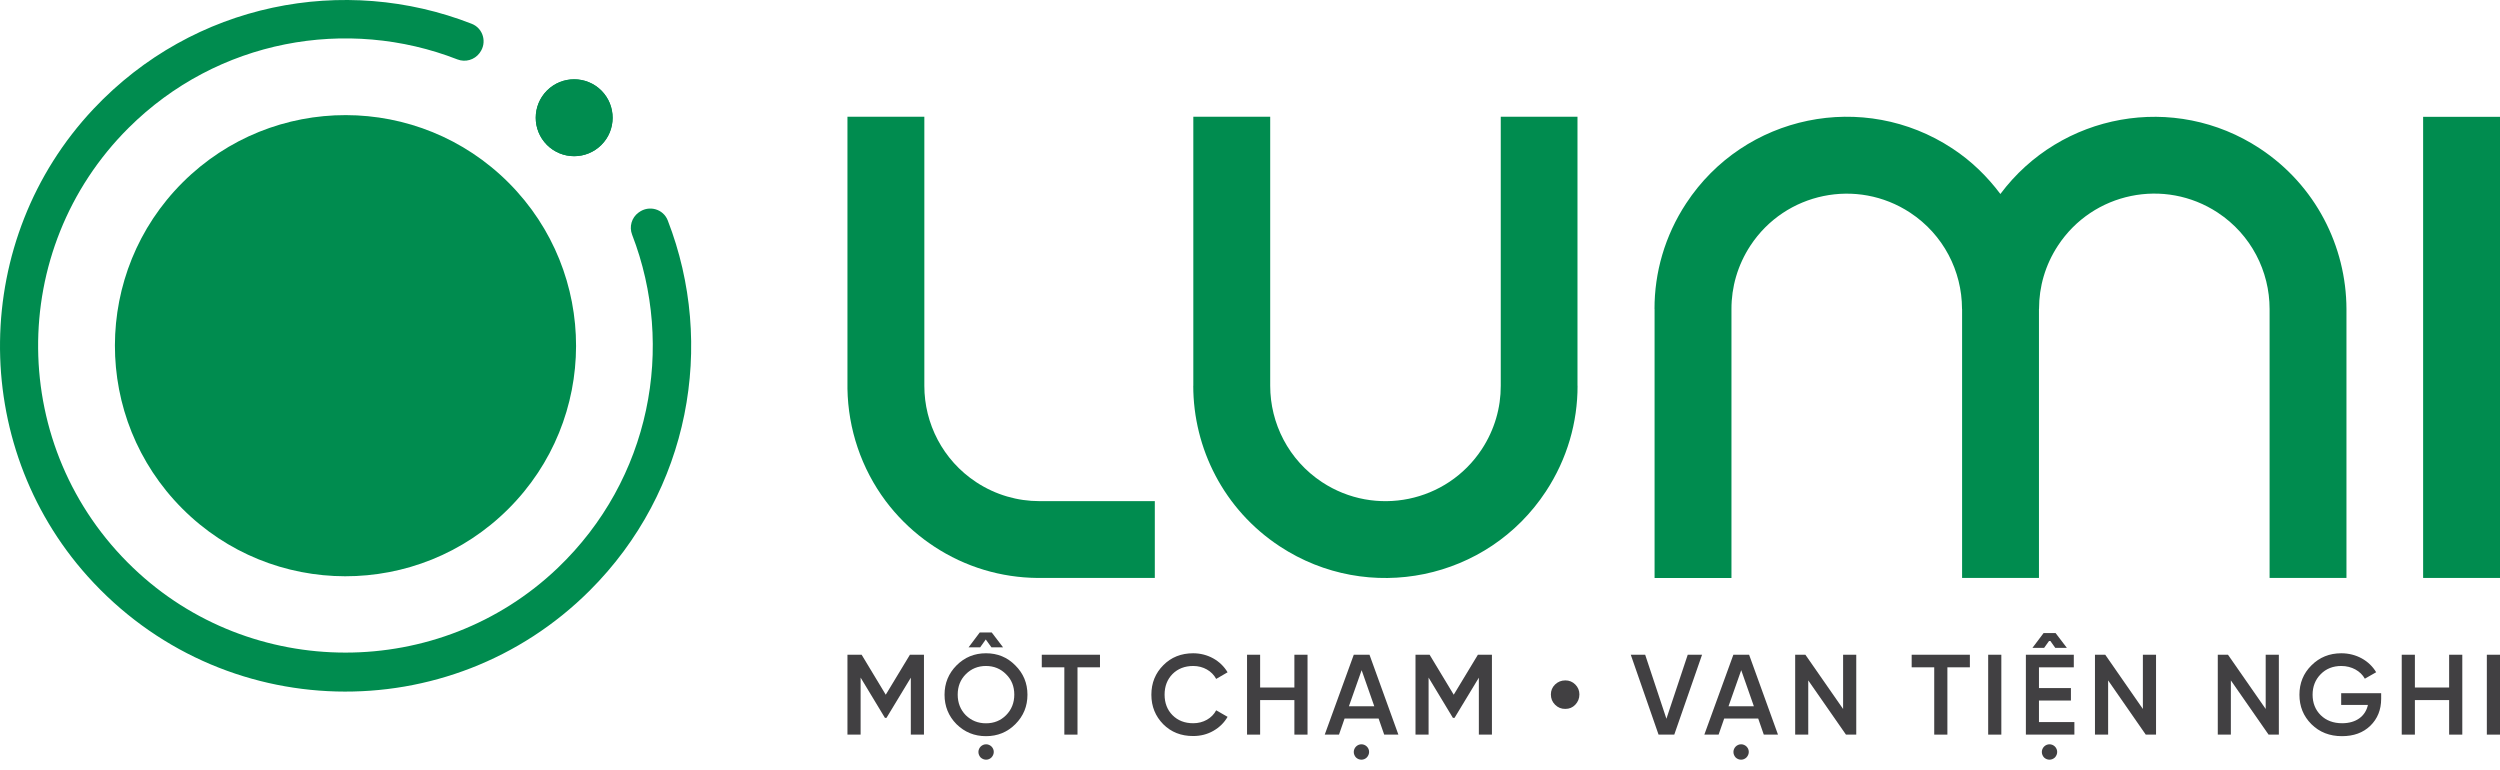 <svg width="159" height="49" viewBox="0 0 159 49" fill="none" xmlns="http://www.w3.org/2000/svg">
<path d="M58.764 41.641V46.722H57.928V43.1L56.38 45.657H56.282L54.735 43.095V46.722H53.898V41.641H54.8L56.334 44.184L57.871 41.641H58.764Z" fill="#414042"/>
<path d="M62.709 41.548C63.443 41.548 64.065 41.8 64.574 42.319C65.088 42.828 65.346 43.45 65.346 44.184C65.346 44.918 65.093 45.54 64.574 46.059C64.065 46.568 63.443 46.82 62.709 46.82C61.975 46.82 61.354 46.568 60.835 46.059C60.325 45.544 60.073 44.918 60.073 44.184C60.073 43.45 60.33 42.828 60.835 42.319C61.354 41.8 61.975 41.548 62.709 41.548ZM62.709 46.002C63.219 46.002 63.644 45.829 63.985 45.488C64.331 45.138 64.509 44.703 64.509 44.179C64.509 43.656 64.336 43.221 63.985 42.88C63.644 42.534 63.214 42.356 62.709 42.356C62.2 42.356 61.774 42.529 61.424 42.88C61.083 43.221 60.91 43.656 60.91 44.179C60.91 44.703 61.083 45.138 61.424 45.488C61.774 45.829 62.2 46.002 62.709 46.002ZM62.695 40.669L62.34 41.169H61.602L62.312 40.225H63.074L63.794 41.169H63.055L62.695 40.669ZM62.368 48.176C62.181 47.97 62.181 47.681 62.368 47.484C62.564 47.288 62.868 47.288 63.065 47.484C63.252 47.681 63.252 47.97 63.055 48.176C62.864 48.363 62.574 48.363 62.368 48.176Z" fill="#414042"/>
<path d="M69.959 41.641V42.441H68.529V46.722H67.692V42.441H66.257V41.641H69.959Z" fill="#414042"/>
<path d="M73.984 46.063C73.484 45.554 73.227 44.932 73.227 44.184C73.227 43.436 73.484 42.81 73.984 42.31C74.484 41.8 75.124 41.548 75.886 41.548C76.807 41.548 77.634 42.011 78.074 42.758L77.349 43.179C77.083 42.679 76.531 42.356 75.891 42.356C75.349 42.356 74.909 42.529 74.568 42.871C74.236 43.212 74.068 43.647 74.068 44.179C74.068 44.708 74.236 45.147 74.568 45.483C74.909 45.825 75.344 45.998 75.891 45.998C76.531 45.998 77.087 45.68 77.349 45.175L78.074 45.591C77.863 45.96 77.559 46.259 77.167 46.484C76.784 46.703 76.354 46.811 75.891 46.811C75.124 46.816 74.484 46.563 73.984 46.063Z" fill="#414042"/>
<path d="M82.323 41.641H83.159V46.722H82.323V44.525H80.144V46.722H79.312V41.641H80.144V43.726H82.323V41.641Z" fill="#414042"/>
<path d="M88.035 46.722L87.679 45.699H85.515L85.16 46.722H84.253L86.1 41.641H87.1L88.937 46.722H88.035ZM85.791 44.918H87.404L86.6 42.623L85.791 44.918ZM86.24 48.176C86.053 47.97 86.053 47.681 86.24 47.484C86.436 47.288 86.74 47.288 86.936 47.484C87.123 47.681 87.123 47.97 86.927 48.176C86.735 48.363 86.441 48.363 86.24 48.176Z" fill="#414042"/>
<path d="M94.887 41.641V46.722H94.055V43.1L92.508 45.657H92.405L90.858 43.095V46.722H90.026V41.641H90.923L92.457 44.184L93.994 41.641H94.887Z" fill="#414042"/>
<path d="M98.902 44.82C98.72 44.638 98.636 44.422 98.636 44.165C98.636 43.918 98.725 43.707 98.902 43.534C99.085 43.361 99.3 43.273 99.557 43.273C99.805 43.273 100.015 43.361 100.188 43.534C100.361 43.707 100.45 43.918 100.45 44.165C100.45 44.418 100.361 44.638 100.188 44.82C100.015 45.002 99.805 45.086 99.557 45.086C99.3 45.091 99.085 45.002 98.902 44.82Z" fill="#414042"/>
<path d="M105.484 46.722L103.717 41.641H104.633L105.984 45.713L107.34 41.641H108.251L106.484 46.722H105.484Z" fill="#414042"/>
<path d="M112.177 46.722L111.822 45.699H109.658L109.303 46.722H108.396L110.242 41.641H111.243L113.08 46.722H112.177ZM109.934 44.918H111.546L110.742 42.623L109.934 44.918ZM110.387 48.176C110.2 47.97 110.2 47.681 110.387 47.484C110.584 47.288 110.887 47.288 111.084 47.484C111.271 47.681 111.271 47.97 111.074 48.176C110.878 48.363 110.588 48.363 110.387 48.176Z" fill="#414042"/>
<path d="M117.221 41.641H118.058V46.722H117.403L115.005 43.273V46.722H114.173V41.641H114.823L117.221 45.091V41.641Z" fill="#414042"/>
<path d="M125.284 41.641V42.441H123.854V46.722H123.017V42.441H121.582V41.641H125.284Z" fill="#414042"/>
<path d="M127.285 41.641H126.448V46.722H127.285V41.641Z" fill="#414042"/>
<path d="M129.678 45.923H131.931V46.722H128.846V41.641H131.894V42.441H129.678V43.763H131.711V44.553H129.678V45.923ZM130.361 40.706L130.005 41.206H129.262L129.973 40.262H130.734L131.454 41.206H130.716L130.361 40.706ZM130.001 48.176C129.814 47.97 129.814 47.68 130.001 47.484C130.197 47.288 130.501 47.288 130.697 47.484C130.884 47.68 130.884 47.97 130.692 48.176C130.491 48.363 130.202 48.363 130.001 48.176Z" fill="#414042"/>
<path d="M136.287 41.641H137.124V46.722H136.47L134.077 43.273V46.722H133.24V41.641H133.894L136.287 45.091V41.641Z" fill="#414042"/>
<path d="M144.098 41.641H144.935V46.722H144.281L141.883 43.273V46.722H141.051V41.641H141.7L144.098 45.091V41.641Z" fill="#414042"/>
<path d="M151.442 44.095V44.446C151.442 45.142 151.208 45.717 150.75 46.161C150.292 46.605 149.689 46.82 148.95 46.82C148.165 46.82 147.52 46.568 147.006 46.058C146.496 45.549 146.244 44.927 146.244 44.184C146.244 43.45 146.496 42.824 147.006 42.319C147.52 41.805 148.151 41.548 148.908 41.548C149.862 41.548 150.689 42.02 151.124 42.754L150.404 43.165C150.137 42.679 149.567 42.356 148.908 42.356C148.38 42.356 147.936 42.529 147.595 42.88C147.253 43.226 147.081 43.665 147.081 44.184C147.081 44.708 147.253 45.142 147.595 45.483C147.941 45.825 148.399 45.998 148.96 45.998C149.862 45.998 150.446 45.54 150.6 44.834H148.899V44.086H151.442V44.095Z" fill="#414042"/>
<path d="M155.765 41.641H156.602V46.722H155.765V44.525H153.587V46.722H152.75V41.641H153.587V43.726H155.765V41.641Z" fill="#414042"/>
<path d="M159 41.641H158.163V46.722H159V41.641Z" fill="#414042"/>
<path d="M51.454 26.983C51.454 27.043 51.454 27.109 51.458 27.17L51.454 26.983Z" fill="#008C4F"/>
<path d="M159 7.43H154.111V36.757H159V7.43Z" fill="#008C4F"/>
<path d="M100.337 7.425H95.448V24.538C95.453 25.922 95.06 27.324 94.242 28.572C92.017 31.956 87.469 32.891 84.085 30.666C81.949 29.259 80.785 26.922 80.785 24.538V7.425H75.895V24.538H75.891C75.895 28.511 77.831 32.405 81.392 34.747C87.03 38.458 94.611 36.897 98.318 31.255C99.683 29.18 100.337 26.842 100.333 24.533H100.328V7.425H100.337Z" fill="#008C4F"/>
<path d="M62.088 30.666C59.952 29.259 58.788 26.922 58.788 24.543V7.425H53.898V24.725C53.94 27.277 54.777 29.792 56.334 31.872C57.016 32.779 57.834 33.606 58.783 34.317C58.984 34.466 59.185 34.606 59.395 34.747C61.419 36.084 63.7 36.733 65.958 36.757H73.446V31.872H66.108C64.733 31.872 63.331 31.484 62.088 30.666Z" fill="#008C4F"/>
<path d="M143.72 9.44C138.288 5.864 131.066 7.196 127.224 12.338C126.397 11.235 125.387 10.239 124.167 9.44C118.53 5.729 110.948 7.29 107.241 12.932C105.876 15.007 105.222 17.344 105.227 19.653H105.231V36.761H110.121V19.653C110.116 18.27 110.509 16.867 111.327 15.619C113.552 12.235 118.1 11.3 121.484 13.525C123.615 14.928 124.775 17.251 124.784 19.625C124.784 19.635 124.784 19.644 124.784 19.649H124.789V36.757H129.678V19.649H129.683C129.683 19.644 129.683 19.635 129.683 19.63C129.683 18.251 130.071 16.858 130.889 15.615C133.114 12.231 137.662 11.296 141.046 13.521C143.182 14.928 144.346 17.265 144.346 19.649V36.757H149.235V19.649C149.221 15.68 147.286 11.787 143.72 9.44Z" fill="#008C4F"/>
<path d="M32.326 32.372C26.591 38.089 17.303 38.075 11.586 32.339C5.87 26.604 5.884 17.316 11.619 11.6C17.355 5.883 26.642 5.897 32.359 11.632C38.076 17.372 38.062 26.655 32.326 32.372Z" fill="#008C4F"/>
<path d="M38.244 9.22C37.286 10.174 35.739 10.169 34.785 9.216C33.831 8.257 33.836 6.71 34.79 5.757C35.748 4.803 37.295 4.808 38.249 5.761C39.202 6.72 39.202 8.267 38.244 9.22Z" fill="#008C4F"/>
<path d="M38.244 9.22C37.286 10.174 35.739 10.169 34.785 9.216C33.831 8.257 33.836 6.71 34.79 5.757C35.748 4.803 37.295 4.808 38.249 5.761C39.202 6.72 39.202 8.267 38.244 9.22Z" fill="#008C4F"/>
<path d="M40.637 13.502C40.628 13.511 40.618 13.516 40.609 13.521C40.17 13.843 40.006 14.418 40.203 14.928C42.96 22.061 41.38 30.479 35.468 36.126C27.956 43.301 15.971 43.301 8.464 36.112C0.508 28.502 0.415 15.877 8.17 8.141C13.835 2.499 22.094 1.05 29.092 3.779C29.596 3.976 30.172 3.812 30.499 3.377C30.503 3.368 30.513 3.359 30.517 3.349C30.989 2.714 30.737 1.798 29.998 1.512C21.912 -1.652 12.33 0.147 5.945 6.93C-1.833 15.194 -2.002 28.203 5.575 36.654C14.059 46.11 28.615 46.423 37.496 37.57C43.877 31.213 45.531 21.911 42.47 14.021C42.184 13.282 41.273 13.034 40.637 13.502Z" fill="#008C4F"/>
</svg>
